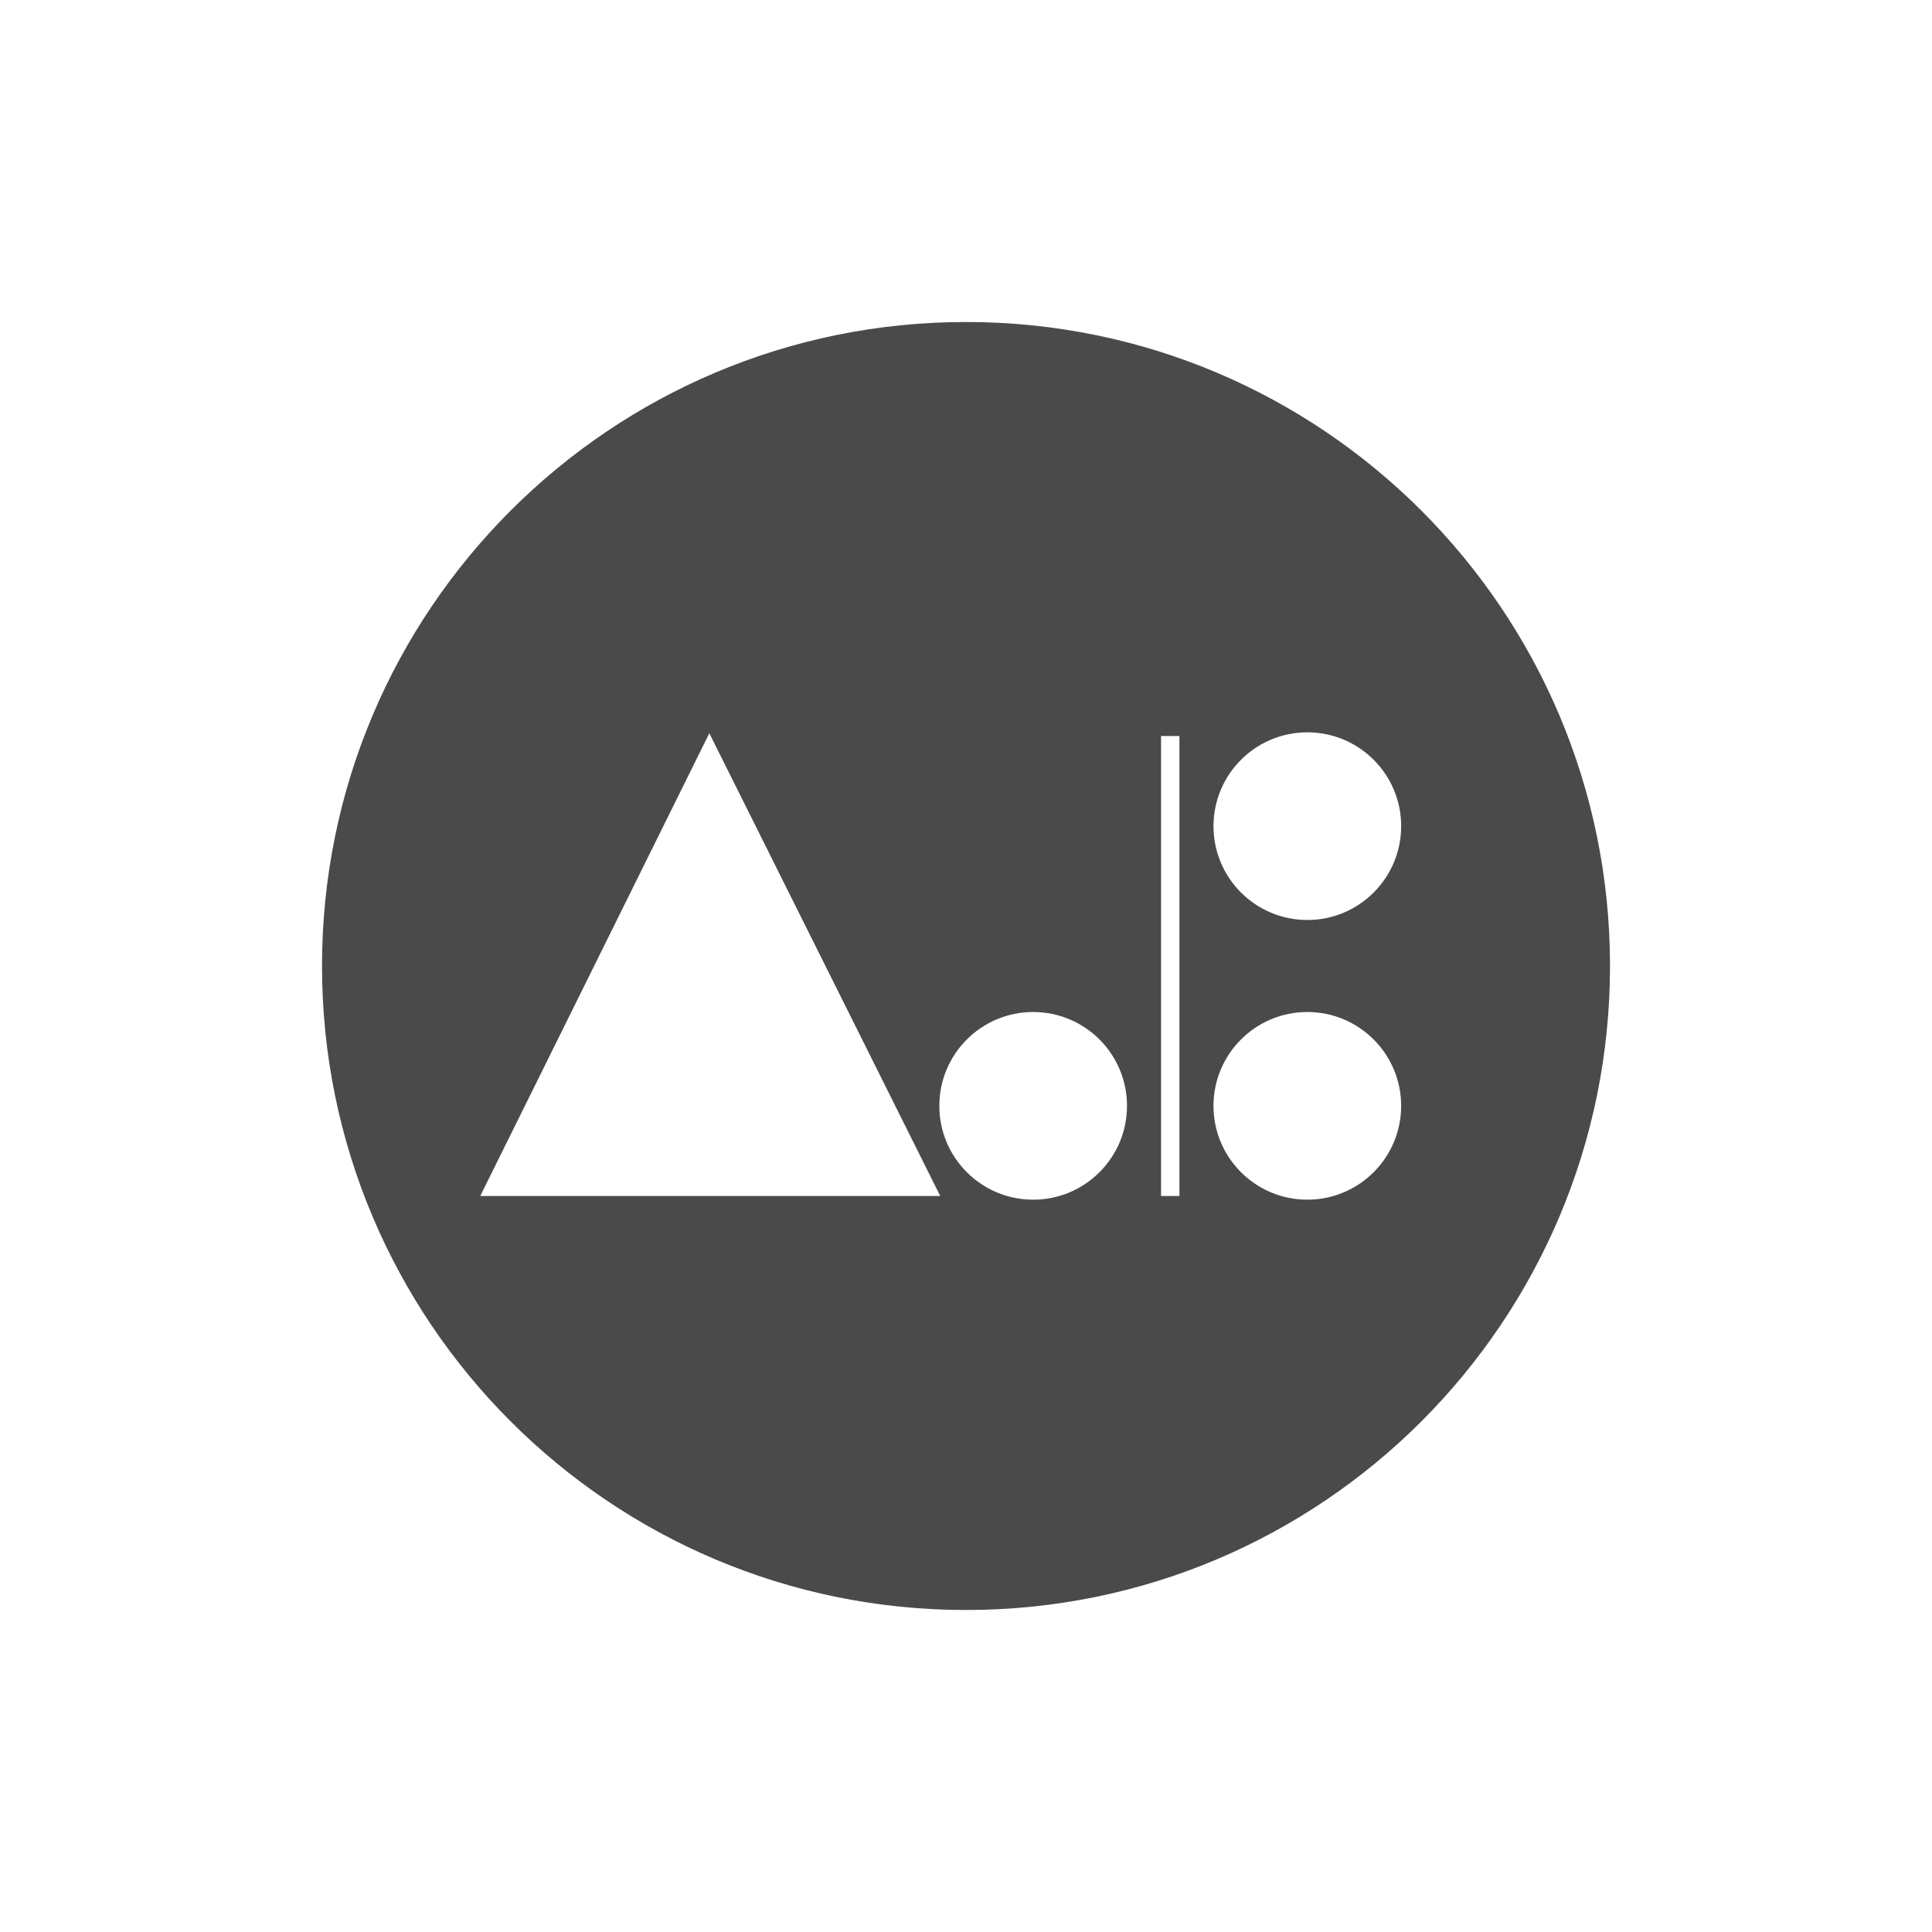 <svg height="144" viewBox="0 0 144 144" width="144" xmlns="http://www.w3.org/2000/svg"><path d="m97.44 89.417c-3.863 0-6.994-3.132-6.994-6.994 0-3.863 3.132-6.994 6.994-6.994 3.863 0 6.994 3.132 6.994 6.994 0 3.863-3.132 6.994-6.994 6.994zm-10.903-.274h1.371v-34.286h-1.371zm-9.531.274c-3.863 0-6.994-3.132-6.994-6.994 0-3.863 3.131-6.994 6.994-6.994 3.863 0 6.994 3.132 6.994 6.994 0 3.863-3.132 6.994-6.994 6.994zm-41.211-.274 17.074-34.491 17.211 34.491zm61.646-34.56c3.863 0 6.994 3.131 6.994 6.994 0 3.863-3.132 6.994-6.994 6.994-3.863 0-6.994-3.131-6.994-6.994 0-3.863 3.132-6.994 6.994-6.994zm-25.44-30.583c-26.51 0-48 21.49-48 48s21.49 48 48 48 48-21.49 48-48-21.49-48-48-48z" fill="#4a4a4a" fill-rule="evenodd"/></svg>